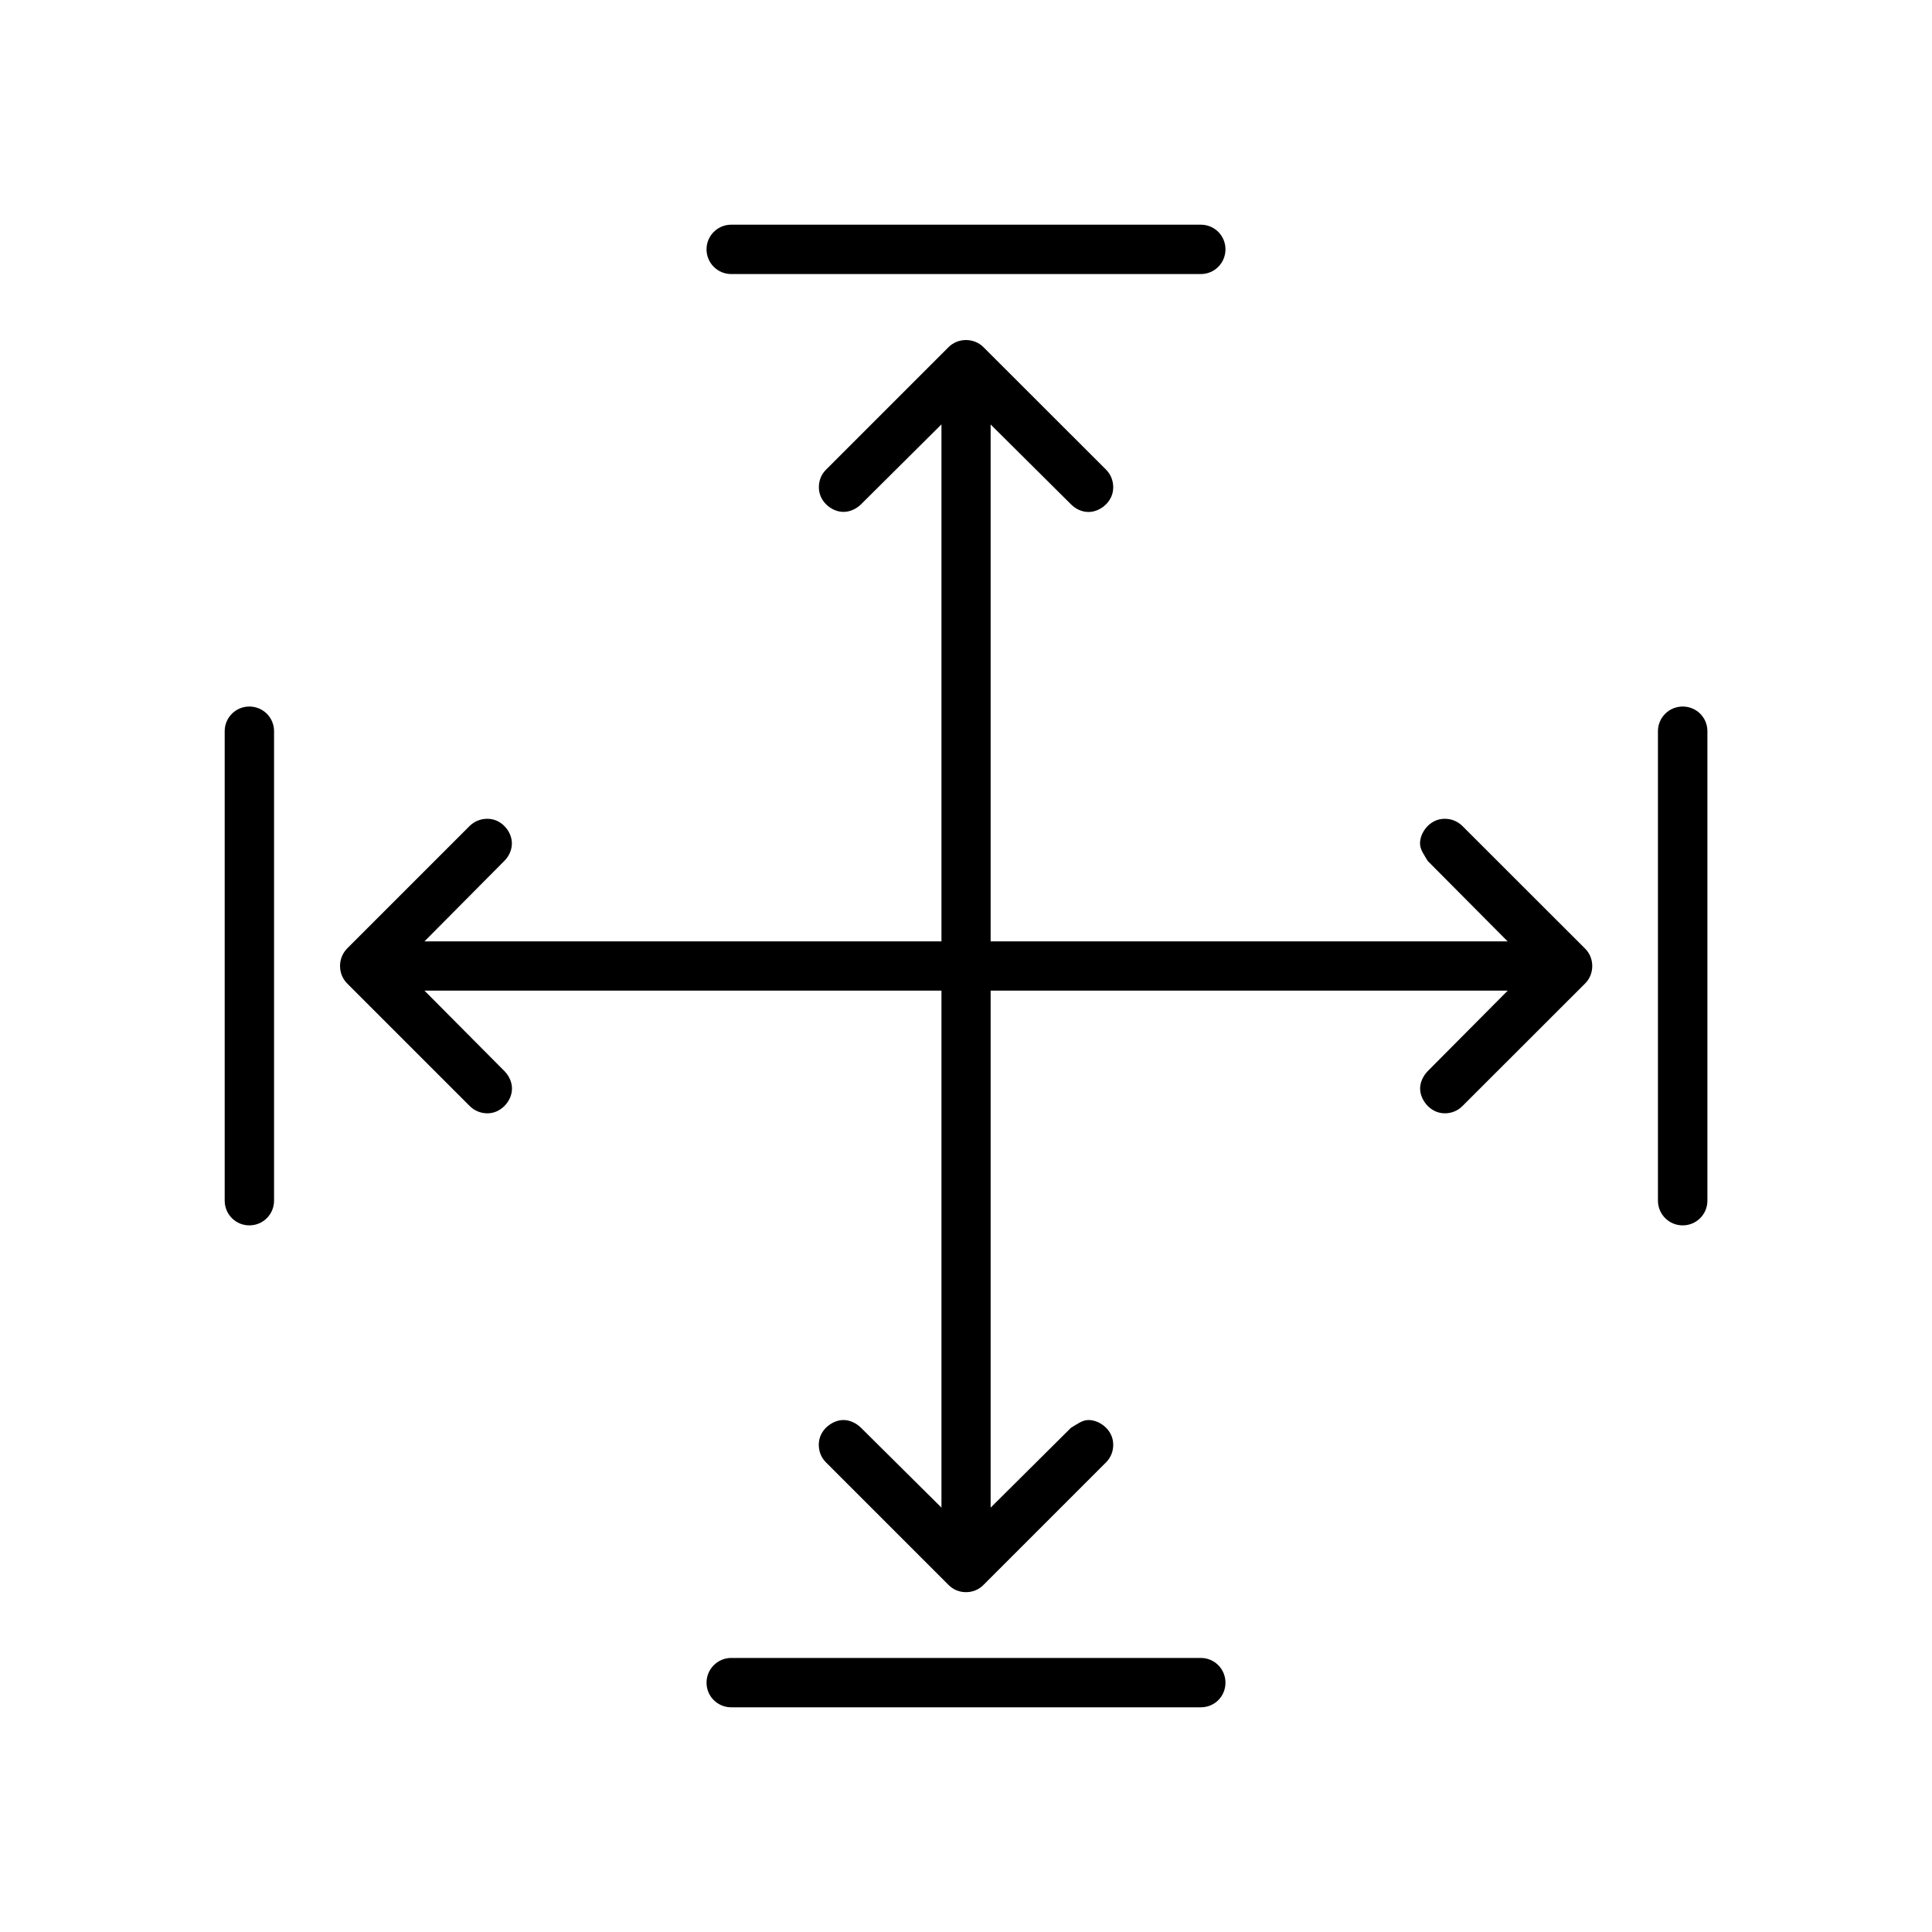 <?xml version="1.0" encoding="utf-8"?>
<!-- Generator: Adobe Illustrator 15.0.0, SVG Export Plug-In . SVG Version: 6.00 Build 0)  -->
<!DOCTYPE svg PUBLIC "-//W3C//DTD SVG 1.1//EN" "http://www.w3.org/Graphics/SVG/1.1/DTD/svg11.dtd">
<svg version="1.1" id="Layer_1" xmlns="http://www.w3.org/2000/svg" xmlns:xlink="http://www.w3.org/1999/xlink" x="0px" y="0px"
	 width="20px" height="20px" viewBox="0 0 20 20" enable-background="new 0 0 20 20" xml:space="preserve">
<g>
	<g>
		<path d="M5.044,8.476c-0.066,0-0.132,0.025-0.182,0.074L3.594,9.818C3.548,9.865,3.52,9.929,3.52,10
			c0,0.071,0.028,0.135,0.075,0.182l1.268,1.268c0.05,0.05,0.116,0.075,0.182,0.075c0.065,0,0.125-0.025,0.176-0.075
			c0.05-0.05,0.079-0.115,0.079-0.182c0-0.064-0.029-0.13-0.079-0.181l-0.827-0.832h11.214l-0.827,0.832
			c-0.049,0.051-0.08,0.116-0.08,0.181c0,0.066,0.031,0.132,0.08,0.182c0.051,0.05,0.111,0.075,0.177,0.075s0.131-0.025,0.181-0.075
			l1.269-1.268c0.047-0.046,0.075-0.111,0.075-0.182c0-0.07-0.028-0.135-0.075-0.181L15.138,8.55
			c-0.05-0.049-0.115-0.074-0.181-0.074S14.831,8.5,14.78,8.55C14.731,8.6,14.7,8.666,14.7,8.731c0,0.066,0.045,0.121,0.08,0.182
			l0.827,0.832H4.394L5.22,8.913c0.05-0.05,0.079-0.116,0.079-0.182C5.299,8.666,5.27,8.6,5.22,8.55
			C5.17,8.5,5.109,8.476,5.044,8.476z"/>
		<path d="M2.837,7.569c0-0.142-0.115-0.255-0.256-0.255c-0.141,0-0.255,0.114-0.255,0.255v4.86c0,0.142,0.114,0.256,0.255,0.256
			c0.142,0,0.256-0.114,0.256-0.256V7.569z"/>
		<path d="M17.675,7.569c0-0.142-0.114-0.255-0.256-0.255c-0.141,0-0.256,0.114-0.256,0.255v4.86c0,0.142,0.115,0.256,0.256,0.256
			c0.142,0,0.256-0.114,0.256-0.256V7.569z"/>
	</g>
	<g>
		<path d="M11.524,5.044c0-0.066-0.024-0.132-0.074-0.182l-1.269-1.268C10.135,3.548,10.071,3.52,10,3.52S9.865,3.548,9.819,3.594
			L8.551,4.862C8.5,4.912,8.477,4.978,8.477,5.044c0,0.065,0.024,0.125,0.074,0.176c0.05,0.05,0.116,0.079,0.181,0.079
			c0.065,0,0.131-0.029,0.182-0.079l0.832-0.827v11.214L8.913,14.78c-0.05-0.049-0.116-0.08-0.182-0.08
			c-0.065,0-0.13,0.031-0.181,0.08c-0.05,0.051-0.074,0.111-0.074,0.177s0.024,0.131,0.074,0.181l1.269,1.269
			c0.046,0.047,0.109,0.075,0.181,0.075s0.135-0.028,0.181-0.075l1.269-1.269c0.05-0.05,0.074-0.115,0.074-0.181
			S11.5,14.831,11.45,14.78c-0.05-0.049-0.116-0.08-0.182-0.08s-0.12,0.045-0.181,0.08l-0.832,0.827V4.394l0.832,0.827
			c0.05,0.05,0.115,0.079,0.181,0.079S11.4,5.27,11.45,5.22C11.5,5.17,11.524,5.109,11.524,5.044z"/>
		<path d="M12.431,2.837c0.142,0,0.255-0.115,0.255-0.256c0-0.141-0.113-0.255-0.255-0.255H7.569c-0.14,0-0.255,0.114-0.255,0.255
			c0,0.142,0.115,0.256,0.255,0.256H12.431z"/>
		<path d="M12.431,17.674c0.142,0,0.255-0.113,0.255-0.255c0-0.141-0.113-0.256-0.255-0.256H7.569c-0.14,0-0.255,0.115-0.255,0.256
			c0,0.142,0.115,0.255,0.255,0.255H12.431z"/>
	</g>
</g>
</svg>
